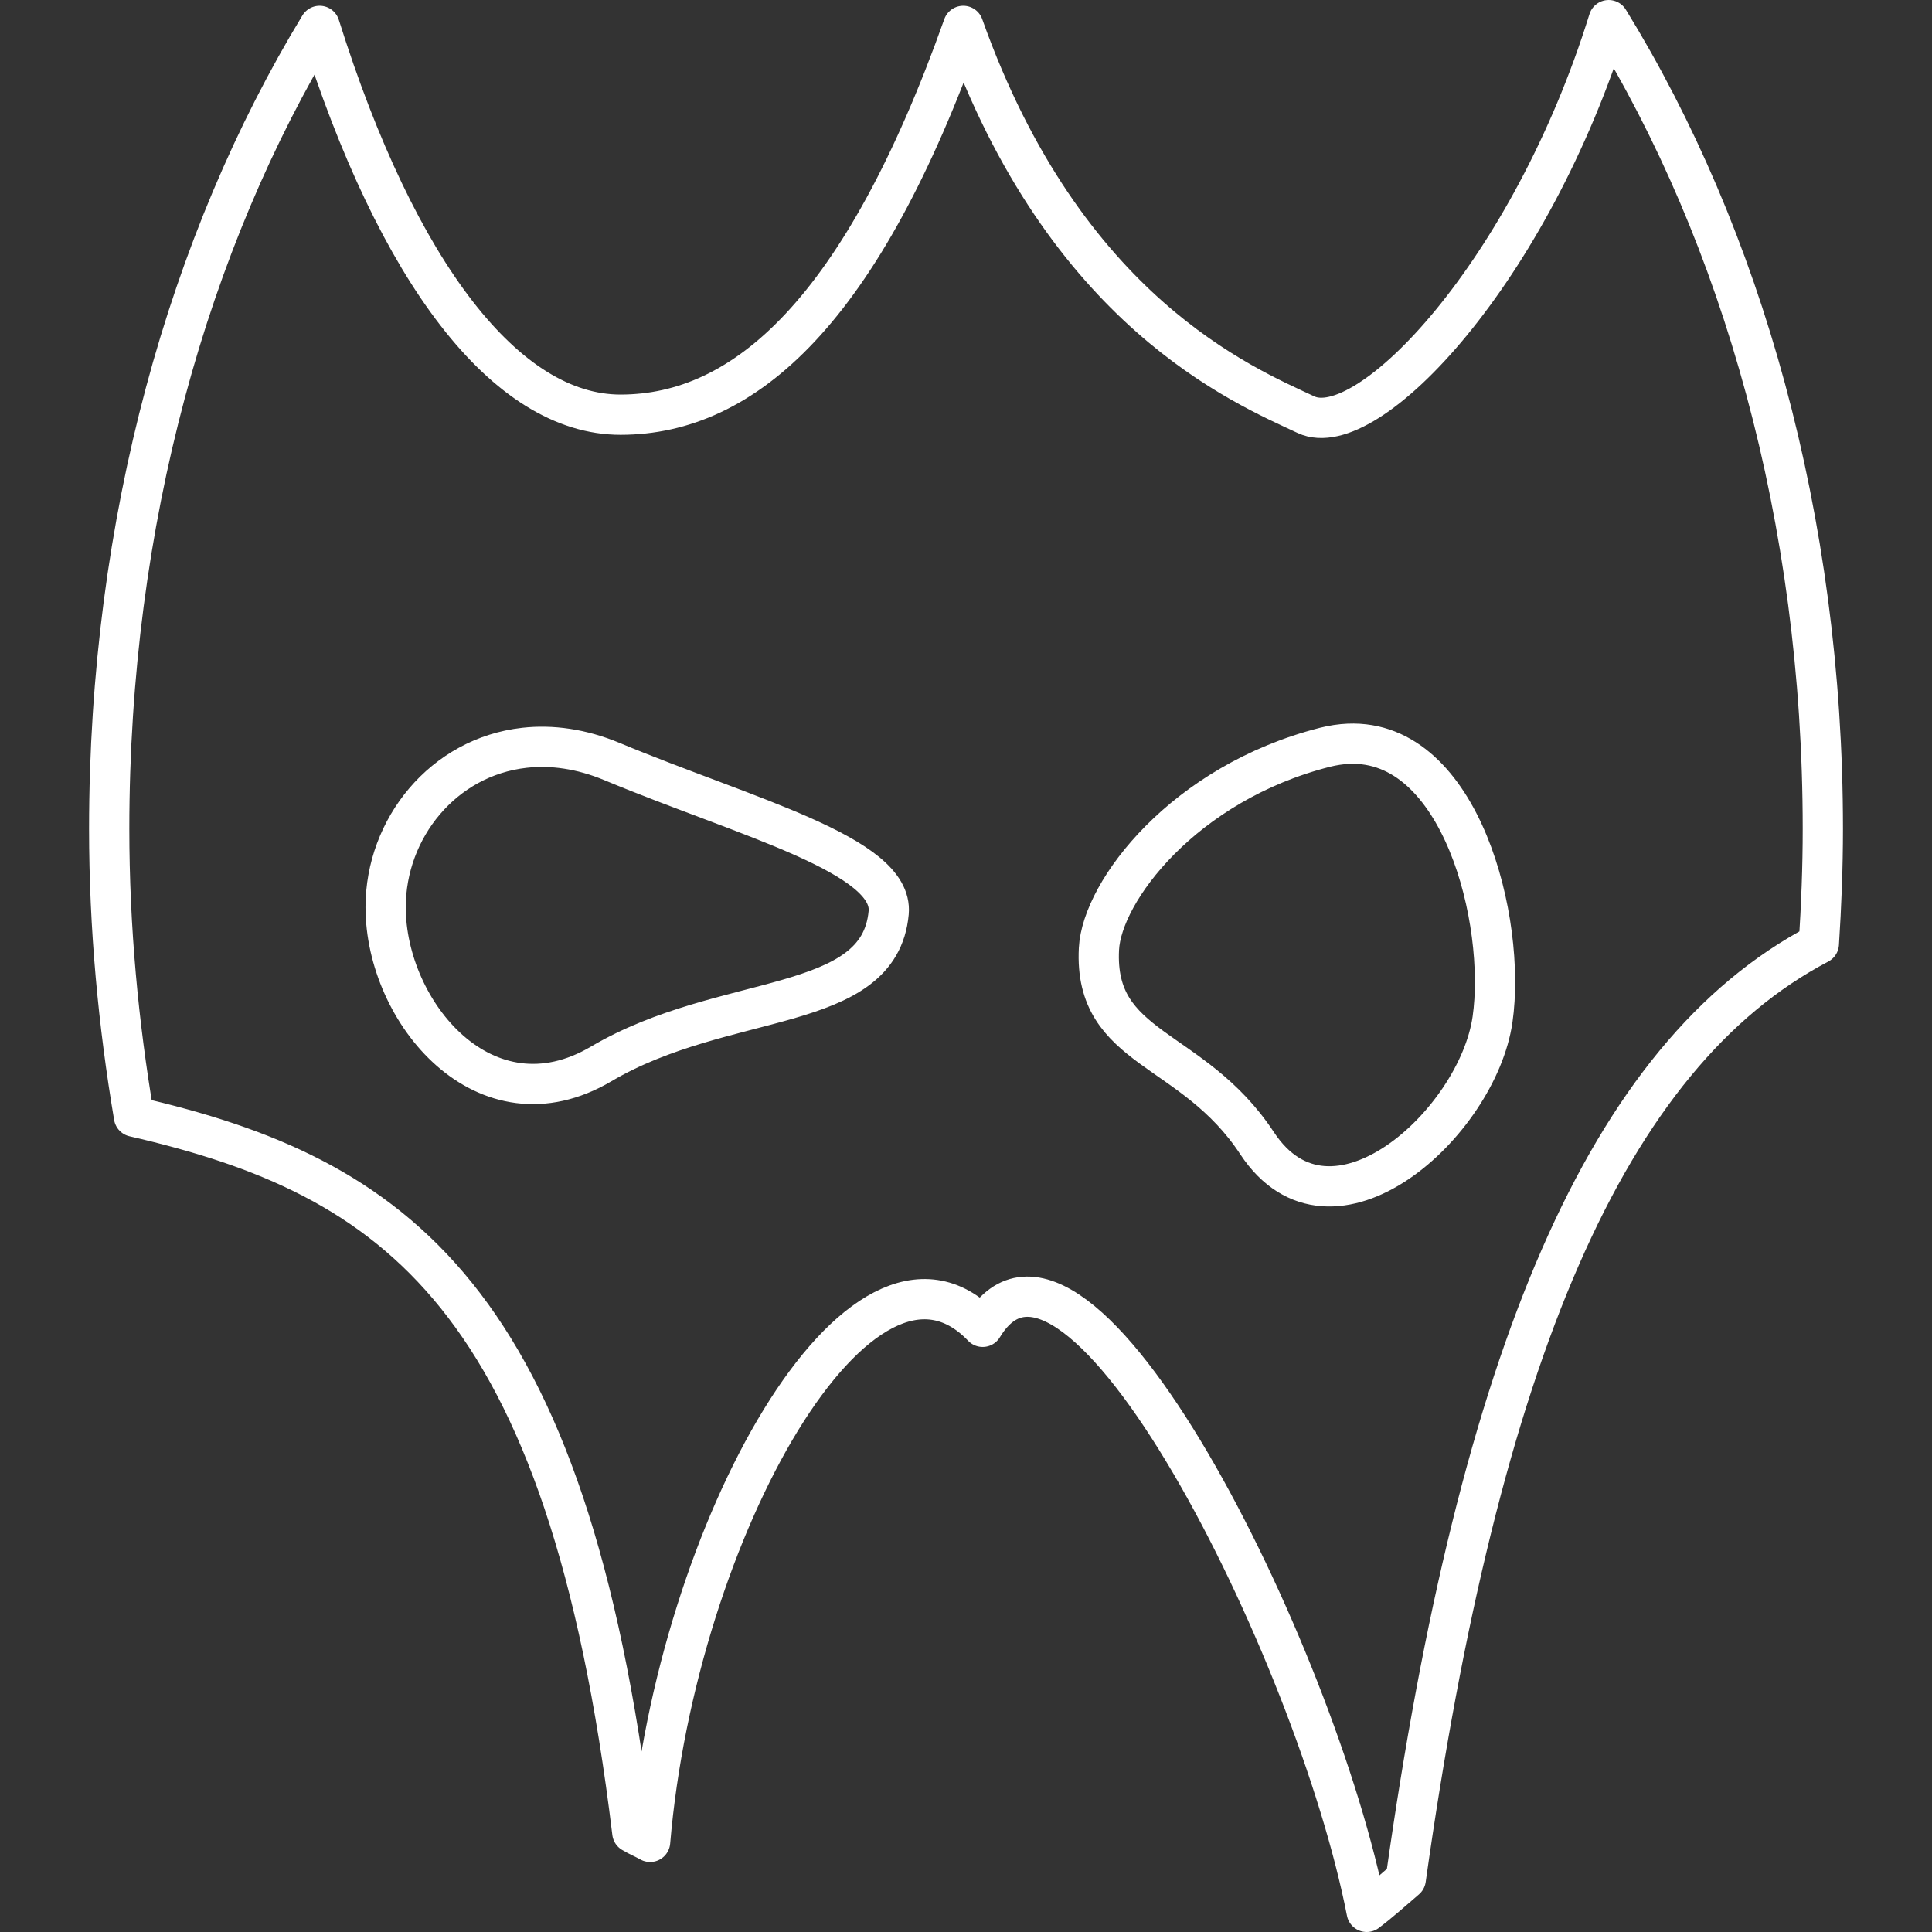 <?xml version="1.0" encoding="UTF-8" standalone="no"?>
<svg
   xmlns:dc="http://purl.org/dc/elements/1.1/"
   xmlns:cc="http://creativecommons.org/ns#"
   xmlns:rdf="http://www.w3.org/1999/02/22-rdf-syntax-ns#"
   xmlns:svg="http://www.w3.org/2000/svg"
   xmlns="http://www.w3.org/2000/svg"
   xmlns:sodipodi="http://sodipodi.sourceforge.net/DTD/sodipodi-0.dtd"
   xmlns:inkscape="http://www.inkscape.org/namespaces/inkscape"
   width="48"
   height="48"
   viewBox="0 0 48 48"
   version="1.1"
   id="svg8"
   inkscape:version="1.0.2-2 (e86c870879, 2021-01-15)"
   sodipodi:docname="dungeons of dreadrock.svg">
  <rect x="0" y="0" width="48" height="48" fill="#333333" stroke="none"/>
  <defs
     id="defs2" />
  <sodipodi:namedview
     id="base"
     pagecolor="#787878"
     bordercolor="#ffffff"
     borderopacity="1"
     inkscape:pageopacity="0"
     inkscape:pageshadow="2"
     inkscape:zoom="5.6"
     inkscape:cx="18.998007"
     inkscape:cy="24.609166"
     inkscape:document-units="px"
     inkscape:current-layer="layer1"
     inkscape:document-rotation="0"
     showgrid="false"
     units="px"
     showborder="true"
     inkscape:showpageshadow="false"
     borderlayer="true"
     inkscape:snap-global="false"
     inkscape:object-paths="true"
     inkscape:window-width="1920"
     inkscape:window-height="1009"
     inkscape:window-x="-8"
     inkscape:window-y="-8"
     inkscape:window-maximized="1"
     showguides="true"
     inkscape:guide-bbox="true"
     inkscape:snap-bbox="true"
     inkscape:snap-bbox-midpoints="true"
     inkscape:snap-center="true"
     inkscape:snap-object-midpoints="true" />
  <g
     inkscape:label="Calque 1"
     inkscape:groupmode="layer"
     id="layer1">
    <path
       id="path998"
       style="fill:none;stroke:#ffffff;stroke-width:1;stroke-linecap:round;stroke-linejoin:round;stroke-miterlimit:4;stroke-dasharray:none;stop-color:#000000"
       d="M 15.418,10.303 C 12.584,10.304 9.876,6.806 7.941,0.643 4.693,5.988 2.713,12.954 2.713,20.592 c 0,2.468 0.228,4.853 0.616,7.151 6.472,1.487 10.766,4.441 12.381,17.787 0.144,0.087 0.296,0.149 0.442,0.231 0.655,-7.753 5.255,-15.933 8.262,-12.796 2.32,-3.842 8.272,8.024 9.542,14.535 0.332,-0.252 0.649,-0.536 0.97,-0.812 1.831,-12.992 4.988,-20.47 10.263,-23.24 0.061,-0.942 0.099,-1.891 0.099,-2.856 0,-7.709 -2.018,-14.728 -5.321,-20.092 C 38.029,6.748 33.987,11.025 32.447,10.303 30.906,9.58 26.455,7.75 23.932,0.643 21.41,7.746 18.496,10.3 15.418,10.303 Z m 18.083,8.176 c 2.808,-0.12 3.928,4.424 3.581,6.846 -0.37,2.584 -4.002,5.887 -5.852,3.075 -1.607,-2.442 -4.057,-2.287 -3.927,-4.824 0.073,-1.434 2.112,-4.118 5.612,-5.009 0.202,-0.051 0.399,-0.08 0.586,-0.088 z m -20.471,0.1 c 0.673,-0.075 1.41,0.022 2.181,0.344 3.337,1.39 6.998,2.324 6.868,3.753 -0.231,2.529 -4.078,1.949 -7.141,3.756 -2.883,1.702 -5.357,-1.282 -5.357,-3.893 0,-1.958 1.431,-3.736 3.449,-3.96 z"
       sodipodi:nodetypes="scscccccccsczccsssssssssssss" />
  </g>
</svg>
